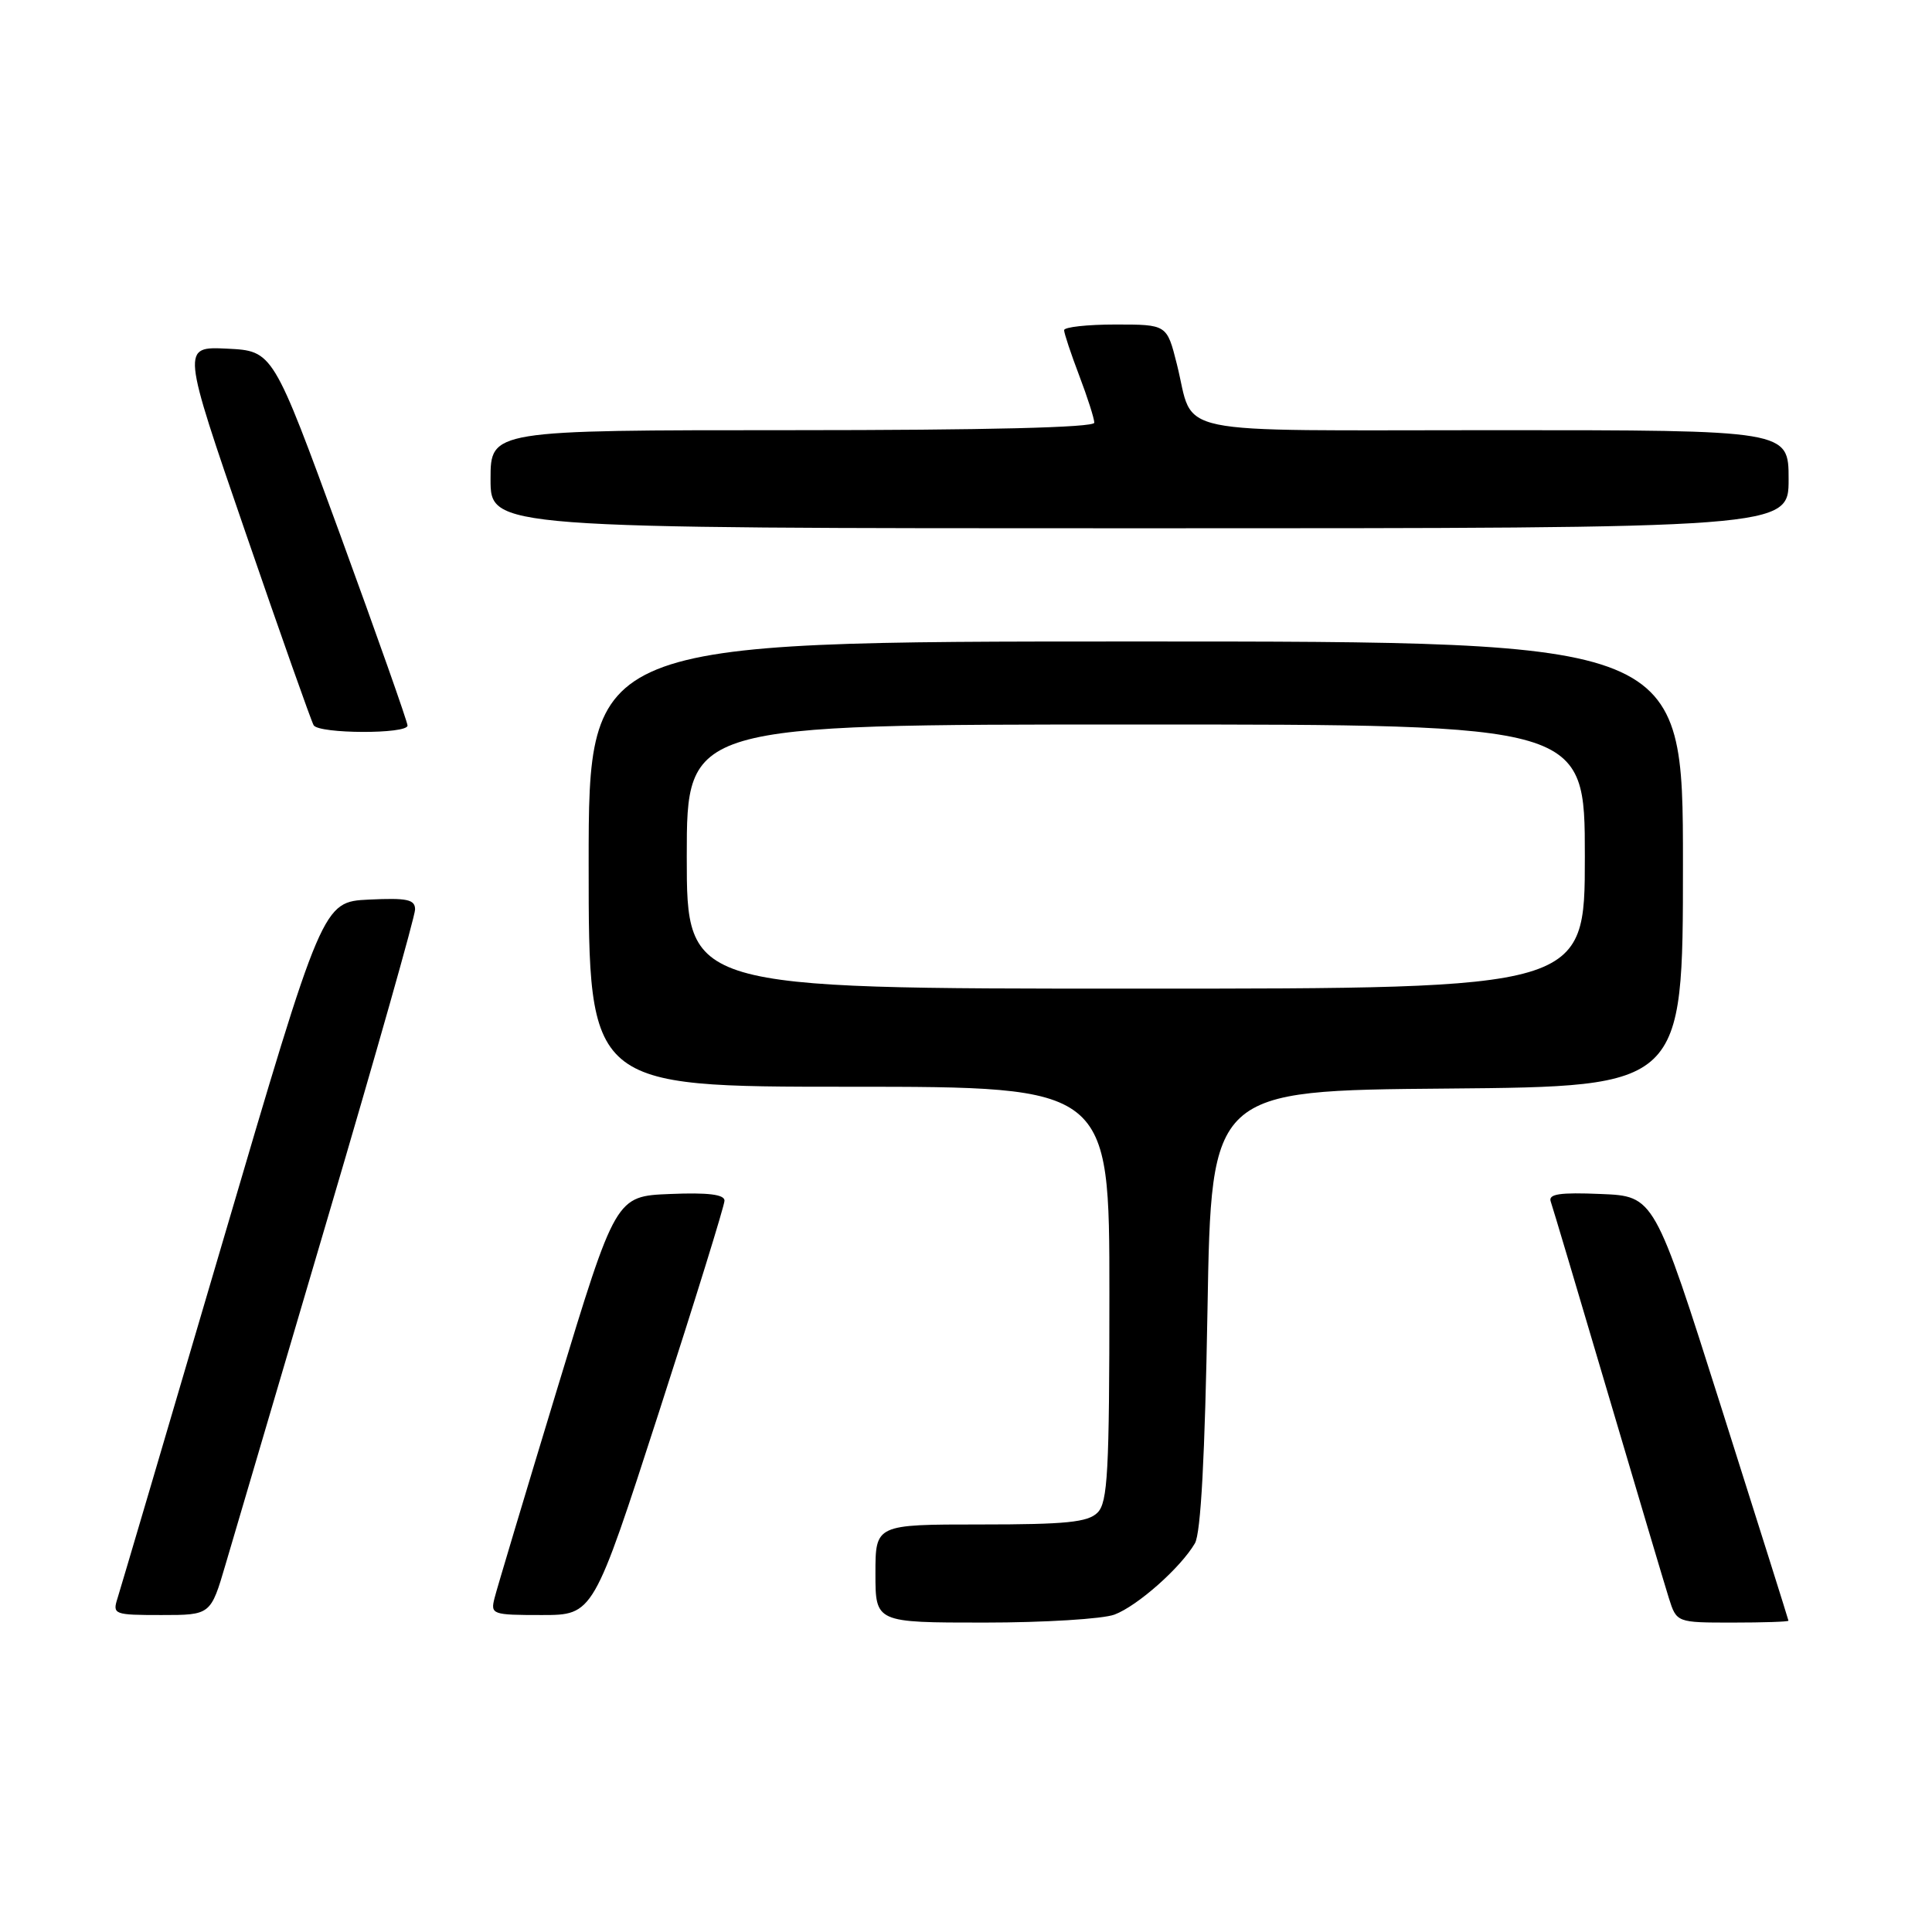 <?xml version="1.0" encoding="UTF-8" standalone="no"?>
<!DOCTYPE svg PUBLIC "-//W3C//DTD SVG 1.1//EN" "http://www.w3.org/Graphics/SVG/1.1/DTD/svg11.dtd" >
<svg xmlns="http://www.w3.org/2000/svg" xmlns:xlink="http://www.w3.org/1999/xlink" version="1.1" viewBox="0 0 256 256">
 <g >
 <path fill="currentColor"
d=" M 147.68 213.94 C 150.73 212.79 156.45 207.72 158.33 204.50 C 159.12 203.16 159.66 192.95 160.00 173.50 C 160.50 144.50 160.50 144.50 191.75 144.24 C 223.00 143.97 223.00 143.97 223.00 114.49 C 223.00 85.00 223.00 85.00 150.50 85.00 C 78.00 85.00 78.00 85.00 78.00 114.50 C 78.00 144.00 78.00 144.00 112.50 144.00 C 147.00 144.00 147.00 144.00 147.00 171.43 C 147.00 195.03 146.78 199.08 145.43 200.43 C 144.15 201.71 141.26 202.00 129.93 202.00 C 116.00 202.00 116.00 202.00 116.00 208.50 C 116.00 215.00 116.00 215.00 130.43 215.00 C 138.37 215.00 146.14 214.52 147.68 213.94 Z  M 236.98 214.75 C 236.97 214.61 232.96 201.90 228.08 186.50 C 219.20 158.50 219.20 158.50 212.12 158.21 C 206.66 157.98 205.13 158.21 205.48 159.21 C 205.73 159.92 209.12 171.30 213.02 184.50 C 216.92 197.70 220.57 209.96 221.13 211.75 C 222.16 215.00 222.16 215.00 229.58 215.00 C 233.66 215.00 236.99 214.89 236.98 214.75 Z  M 29.90 207.25 C 30.99 203.54 37.09 182.86 43.44 161.31 C 49.80 139.76 55.00 121.40 55.00 120.51 C 55.00 119.18 53.96 118.96 48.88 119.20 C 42.75 119.50 42.75 119.50 29.51 164.53 C 22.23 189.29 15.96 210.55 15.57 211.78 C 14.89 213.92 15.10 214.00 21.39 214.00 C 27.92 214.00 27.92 214.00 29.90 207.25 Z  M 87.31 187.13 C 92.09 172.35 96.00 159.73 96.00 159.09 C 96.00 158.27 93.81 158.00 88.79 158.21 C 81.59 158.50 81.59 158.50 73.84 184.00 C 69.58 198.03 65.84 210.51 65.53 211.75 C 64.98 213.92 65.21 214.00 71.79 214.00 C 78.62 214.00 78.62 214.00 87.31 187.13 Z  M 54.00 96.14 C 54.00 95.67 49.99 84.31 45.09 70.89 C 36.17 46.50 36.17 46.50 30.11 46.20 C 24.05 45.91 24.05 45.91 32.53 70.55 C 37.19 84.11 41.26 95.60 41.56 96.10 C 42.27 97.25 54.00 97.29 54.00 96.14 Z  M 237.00 63.50 C 237.00 57.00 237.00 57.00 198.04 57.00 C 153.99 57.00 158.37 57.91 155.94 48.25 C 154.62 43.00 154.62 43.00 147.81 43.00 C 144.06 43.00 141.00 43.34 141.00 43.75 C 141.00 44.16 141.90 46.87 143.00 49.76 C 144.10 52.65 145.00 55.47 145.00 56.01 C 145.00 56.65 130.71 57.00 105.00 57.00 C 65.00 57.00 65.00 57.00 65.00 63.50 C 65.00 70.00 65.00 70.00 151.00 70.00 C 237.00 70.00 237.00 70.00 237.00 63.50 Z  M 91.00 113.50 C 91.00 96.00 91.00 96.00 150.50 96.00 C 210.00 96.00 210.00 96.00 210.00 113.50 C 210.00 131.00 210.00 131.00 150.50 131.00 C 91.00 131.00 91.00 131.00 91.00 113.50 Z "/>
</g>
</svg>